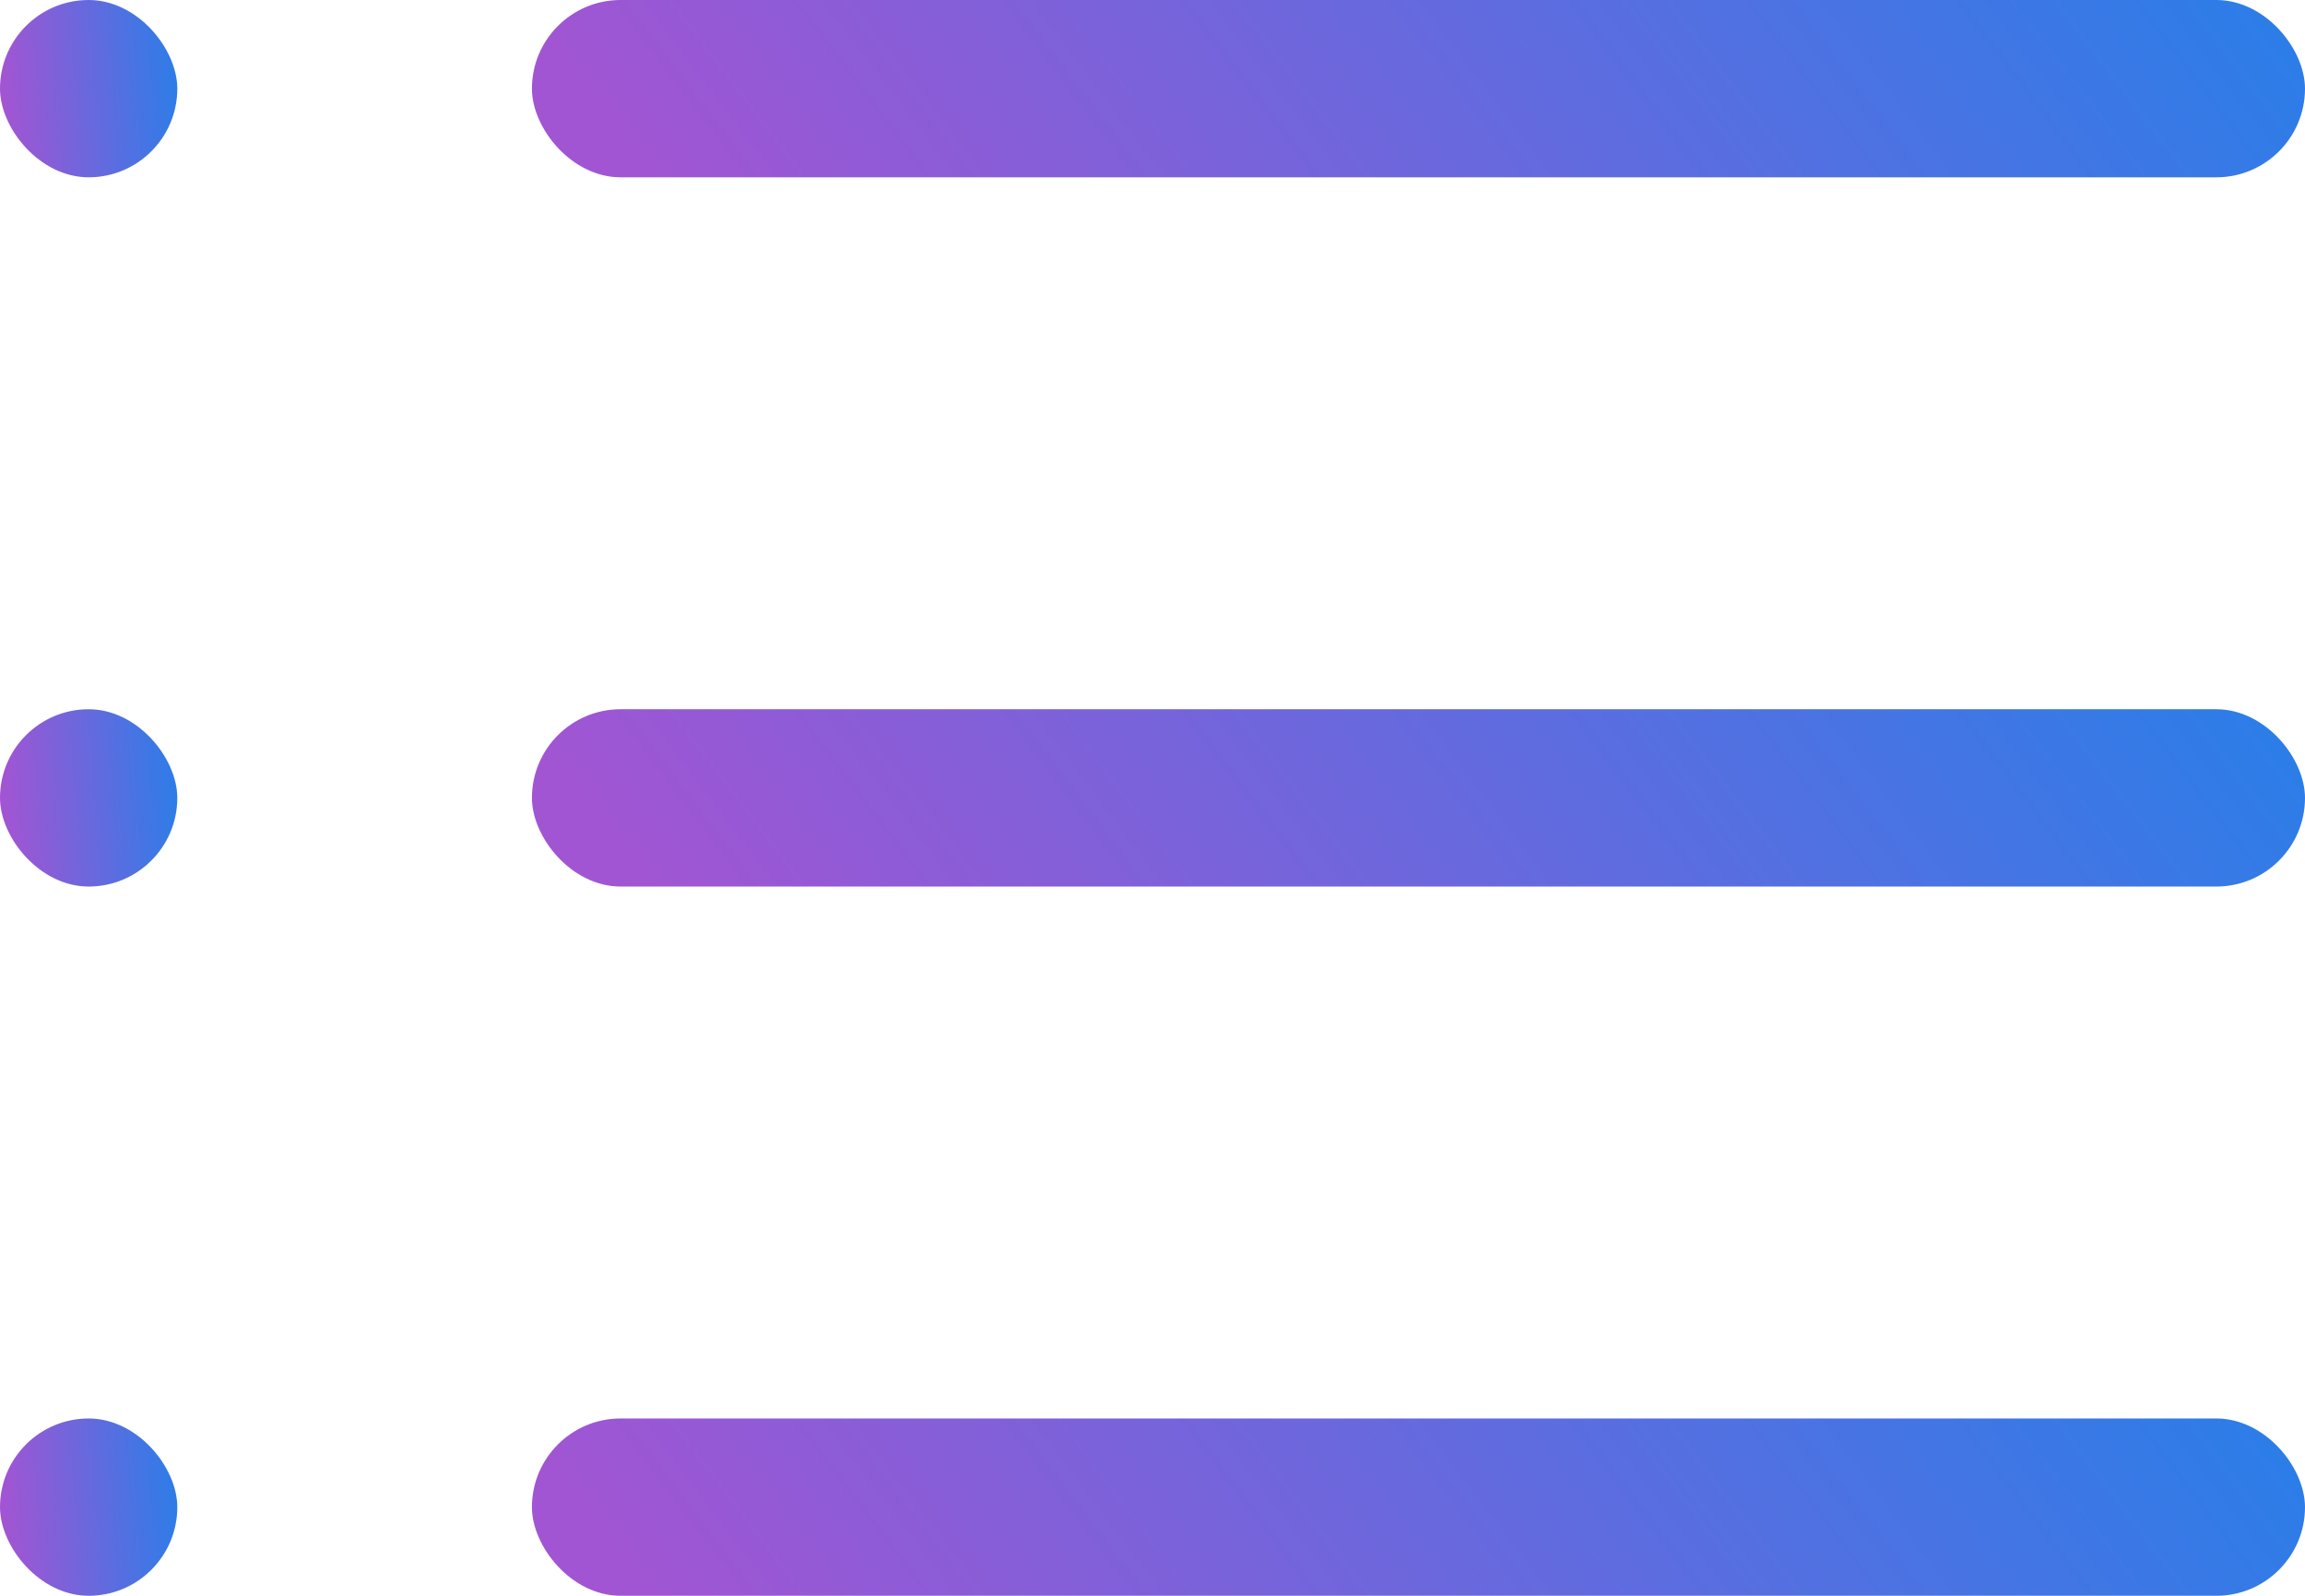 <svg width="26" height="18" viewBox="0 0 26 18" fill="none" xmlns="http://www.w3.org/2000/svg">
<rect width="2" height="2" rx="1" fill="url(#paint0_linear_227_1080)"/>
<rect x="6" width="20" height="2" rx="1" fill="url(#paint1_linear_227_1080)"/>
<rect y="8" width="2" height="2" rx="1" fill="url(#paint2_linear_227_1080)"/>
<rect x="6" y="8" width="20" height="2" rx="1" fill="url(#paint3_linear_227_1080)"/>
<rect y="16" width="2" height="2" rx="1" fill="url(#paint4_linear_227_1080)"/>
<rect x="6" y="16" width="20" height="2" rx="1" fill="url(#paint5_linear_227_1080)"/>
<defs>
<linearGradient id="paint0_linear_227_1080" x1="0.18" y1="2.615" x2="2.221" y2="2.46" gradientUnits="userSpaceOnUse">
<stop stop-color="#A155D3"/>
<stop offset="1" stop-color="#277FE9"/>
</linearGradient>
<linearGradient id="paint1_linear_227_1080" x1="7.803" y1="2.615" x2="20.791" y2="-7.276" gradientUnits="userSpaceOnUse">
<stop stop-color="#A155D3"/>
<stop offset="1" stop-color="#277FE9"/>
</linearGradient>
<linearGradient id="paint2_linear_227_1080" x1="0.18" y1="10.615" x2="2.221" y2="10.46" gradientUnits="userSpaceOnUse">
<stop stop-color="#A155D3"/>
<stop offset="1" stop-color="#277FE9"/>
</linearGradient>
<linearGradient id="paint3_linear_227_1080" x1="7.803" y1="10.615" x2="20.791" y2="0.724" gradientUnits="userSpaceOnUse">
<stop stop-color="#A155D3"/>
<stop offset="1" stop-color="#277FE9"/>
</linearGradient>
<linearGradient id="paint4_linear_227_1080" x1="0.18" y1="18.615" x2="2.221" y2="18.46" gradientUnits="userSpaceOnUse">
<stop stop-color="#A155D3"/>
<stop offset="1" stop-color="#277FE9"/>
</linearGradient>
<linearGradient id="paint5_linear_227_1080" x1="7.803" y1="18.615" x2="20.791" y2="8.724" gradientUnits="userSpaceOnUse">
<stop stop-color="#A155D3"/>
<stop offset="1" stop-color="#277FE9"/>
</linearGradient>
</defs>
</svg>
